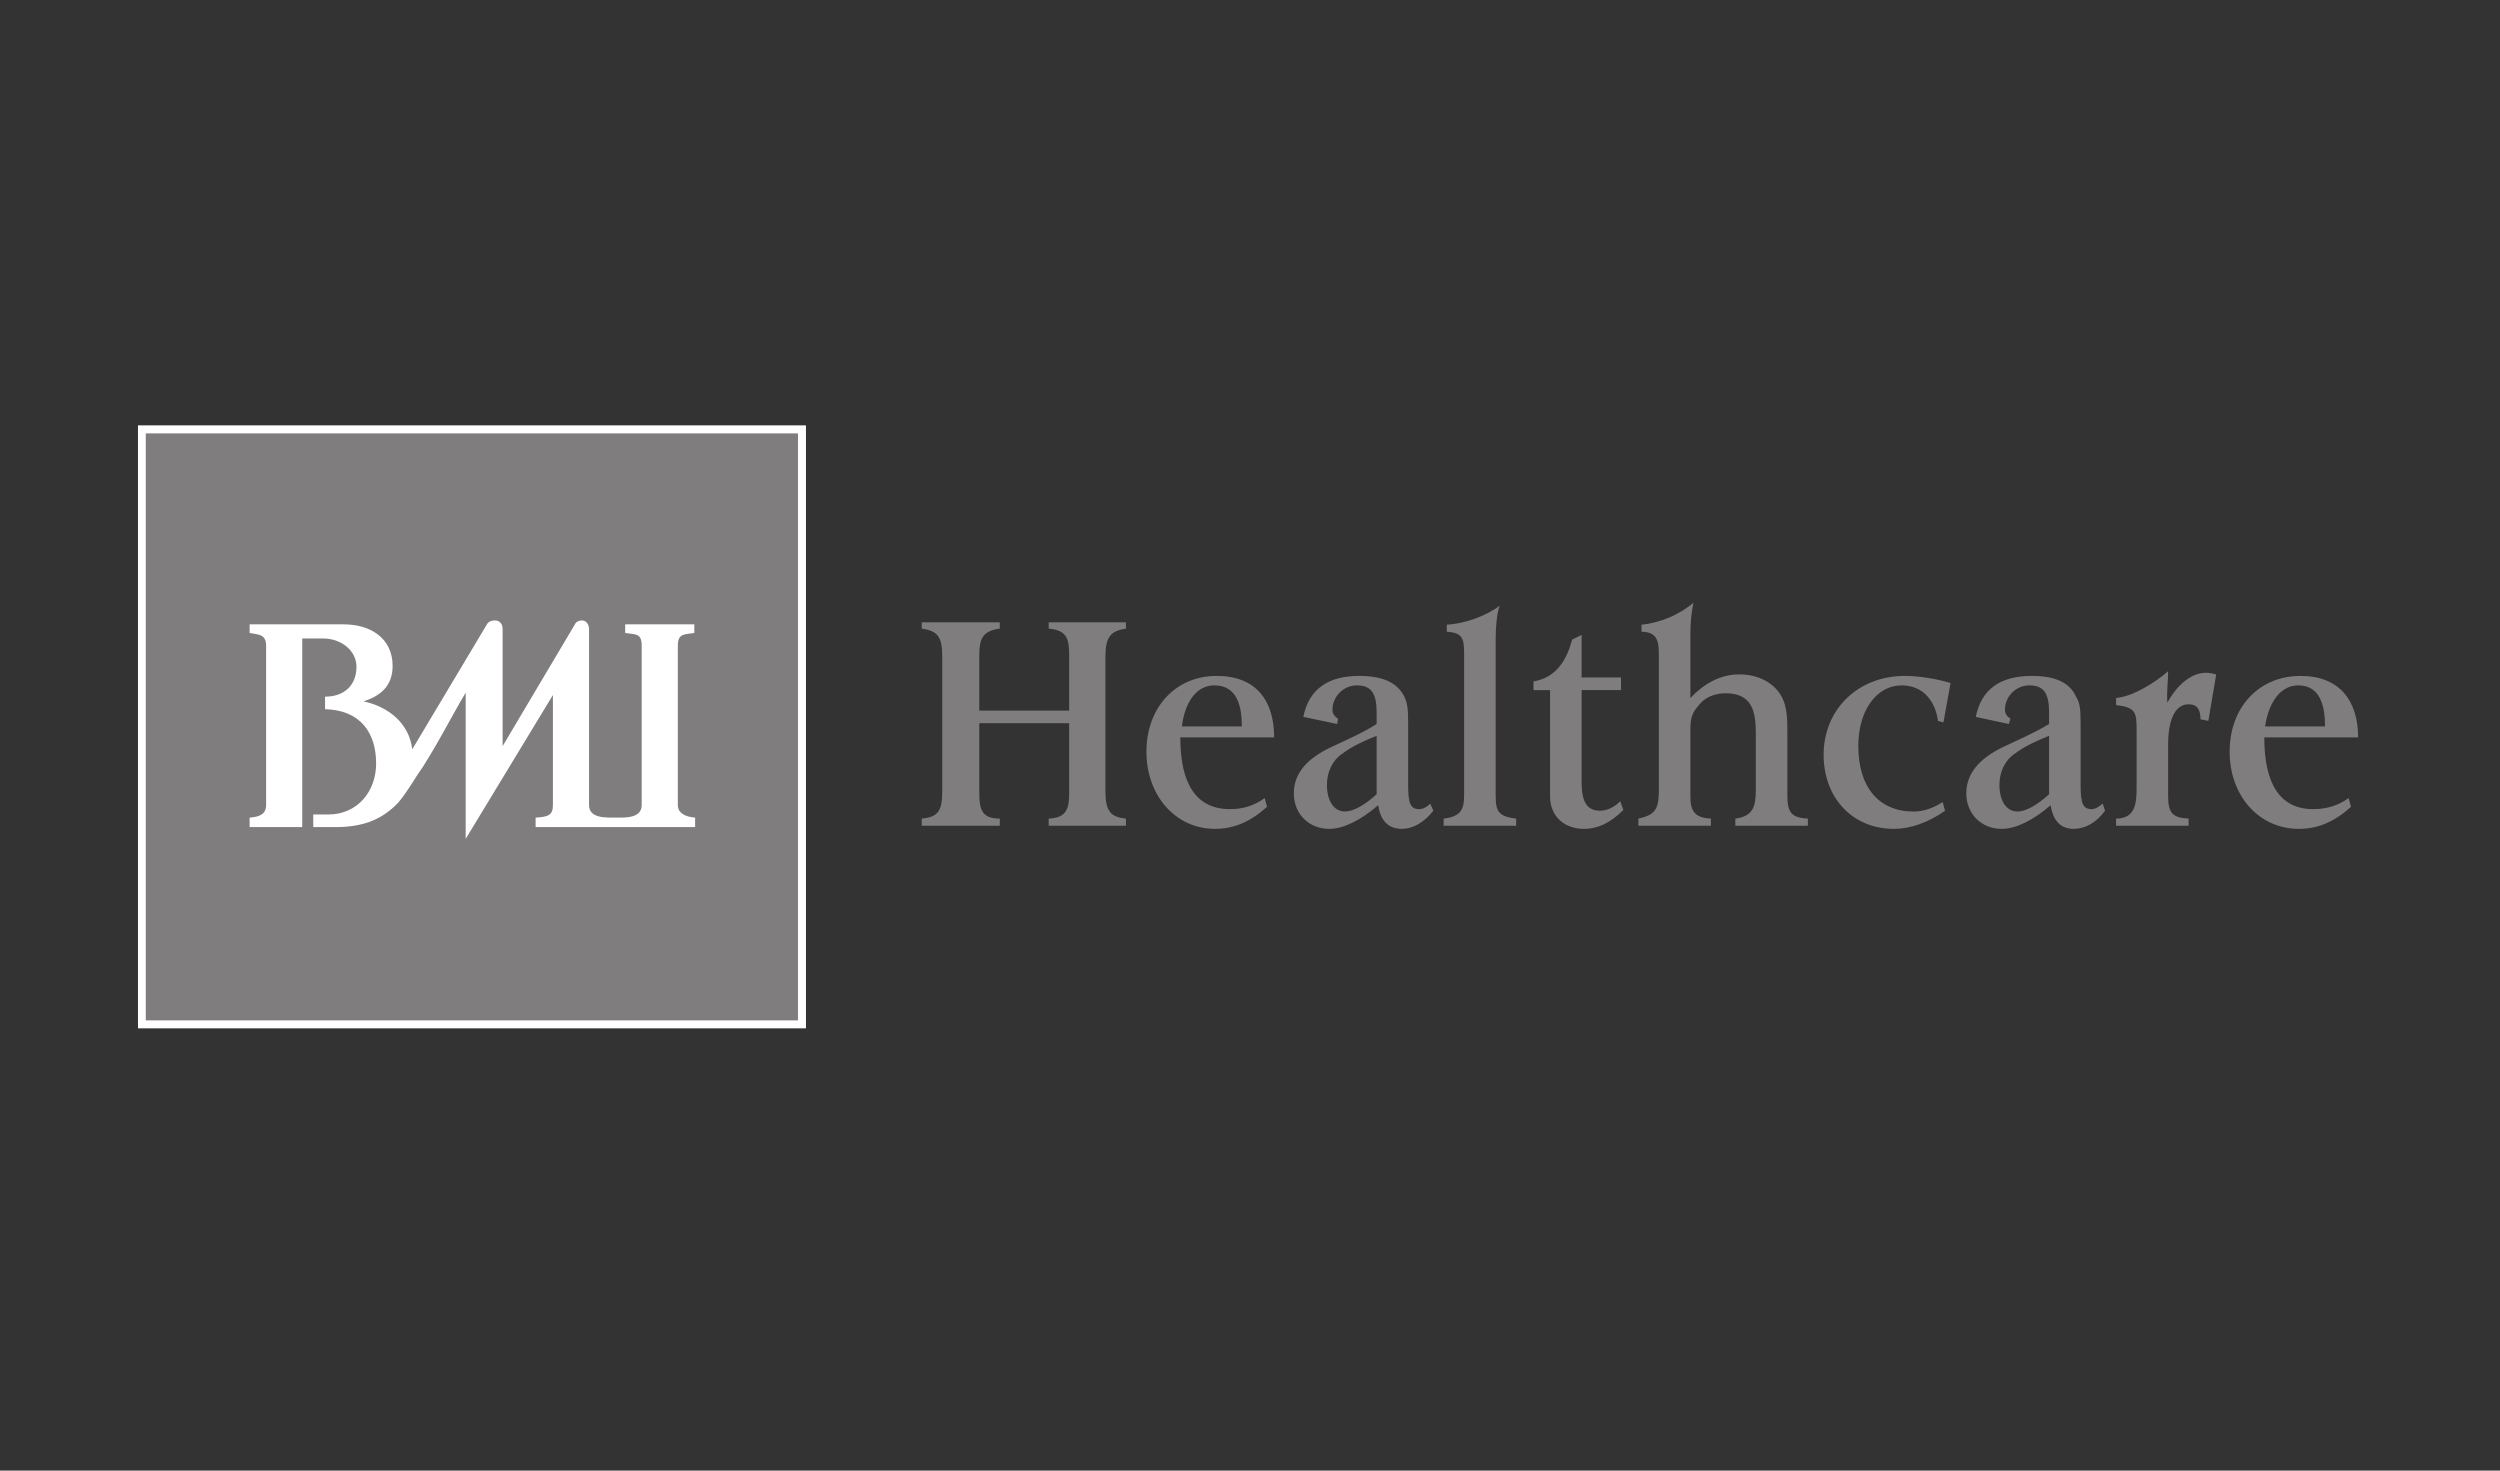 <?xml version="1.0" encoding="utf-8"?>
<!-- Generator: Adobe Illustrator 15.1.0, SVG Export Plug-In . SVG Version: 6.00 Build 0)  -->
<!DOCTYPE svg PUBLIC "-//W3C//DTD SVG 1.1//EN" "http://www.w3.org/Graphics/SVG/1.1/DTD/svg11.dtd">
<svg version="1.1" id="Layer_1" xmlns="http://www.w3.org/2000/svg" xmlns:xlink="http://www.w3.org/1999/xlink" x="0px" y="0px"
	 width="595px" height="350px" viewBox="-5152 0 595 350" enable-background="new -5152 0 595 350" xml:space="preserve">
<rect x="-5152" y="0" width="595" height="350" fill="#333333" stroke="none"/>
<g>
	<g>
		<g>
			<rect x="-5118.22" y="102.222" fill="none" stroke="#FFFFFF" stroke-width="1.855" width="157.082" height="141.559"/>
			<rect x="-5118.229" y="102.232" fill="#FFFFFF" width="156.325" height="141.489"/>
			<path fill="#7F7D7E" d="M-5058.557,158.504c0-6.732-5.423-9.907-11.593-9.907h-22.44v2.059c1.872,0.369,3.926,0.18,3.926,2.986
				v37.969c0,2.24-1.685,2.799-3.926,2.986v2.248h12.526v-44.884h5.052c4.111,0,7.852,2.806,7.852,6.731
				c0,4.305-2.805,7.111-7.476,7.111v2.984c8.225,0.189,12.153,5.424,12.153,12.91c0,6.723-4.487,12.152-11.409,12.152h-3.555v2.994
				h5.425c7.106,0,11.408-2.248,14.774-5.799c1.683-1.869,4.3-6.175,4.3-6.175c4.114-5.79,8.601-14.77,11.783-20.003v34.783
				l20.759-34.227v26.186c0,2.422-1.125,2.799-4.117,2.986v2.248h37.962v-2.248c-2.433-0.188-4.115-1.125-4.115-2.986v-37.969
				c0-2.986,1.683-2.617,3.924-2.986v-2.059h-16.452v2.059c2.431,0.369,3.925,0,3.925,2.986v37.969c0,3.176-3.925,2.986-6.169,2.986
				c-2.433,0-6.358,0.189-6.358-2.986V149.72c0-0.932-0.561-2.058-1.685-2.058c-0.747,0-1.495,0.378-1.68,0.935l-17.208,28.983
				v-27.86c0-1.311-0.745-2.058-1.867-2.058c-0.563,0-1.498,0.188-1.869,0.935l-17.768,29.729
				c-0.75-6.167-5.611-10.097-11.592-11.407C-5061.364,165.614-5058.557,163.187-5058.557,158.504 M-4961.13,243.78h-157.083V102.22
				h157.083V243.78z"/>
			<rect x="-5118.234" y="102.22" fill="none" stroke="#FFFFFF" stroke-width="1.855" width="157.081" height="141.561"/>
		</g>
	</g>
	<path fill="#7F7D7E" d="M-4598.644,172.876c0-4.502-0.943-9.757-6.387-9.757c-3.936,0-6.935,3.569-7.877,9.757H-4598.644z
		 M-4604.465,160.868c9.199,0,13.699,5.82,13.699,14.64h-22.33c0,7.878,1.876,17.067,11.631,17.067c3.004,0,5.818-0.754,8.443-2.623
		l0.567,2.062c-3.938,3.57-7.881,5.256-12.384,5.256c-9.568,0-16.508-7.887-16.508-18.385
		C-4621.347,168.374-4614.406,160.868-4604.465,160.868 M-4636.172,167.243c1.687-3.18,5.064-7.123,9.198-7.123
		c0.745,0,1.688,0.188,2.435,0.377l-1.872,11.064l-1.883-0.373c0-2.067-0.558-3.561-2.813-3.561c-4.314,0-4.876,6.379-4.876,9.379
		v12.566c0,3.945,1.123,5.066,4.876,5.254v1.693h-17.264v-1.693c4.506,0,4.883-3.564,4.883-7.123v-13.892
		c0-4.315-0.185-5.438-4.883-6.002v-1.688c4.133-0.371,9.389-3.748,12.387-6.378
		C-4635.984,162.374-4636.357,164.243-4636.172,167.243 M-4671.823,193.142c1.88,0,4.691-1.504,7.508-4.127v-13.893
		c-2.817,1.131-5.822,2.443-8.254,4.32c-2.256,1.501-3.568,4.32-3.568,7.318C-4676.137,190.696-4674.446,193.142-4671.823,193.142
		 M-4650.995,192.952c-2.068,2.82-4.691,4.318-7.504,4.318c-3.005,0-4.883-1.887-5.44-5.633c-4.127,3.568-8.257,5.633-11.632,5.633
		c-4.882,0-8.445-3.564-8.445-8.441c0-4.689,2.997-8.254,8.818-11.076c3.566-1.688,7.506-3.377,10.884-5.443v-2.812
		c0-4.499-1.313-6.378-4.692-6.378c-3.19,0-5.818,2.632-5.818,5.815c0,0.94,0.563,1.688,1.311,2.072l-0.368,1.303l-7.884-1.688
		c1.312-6.559,5.819-9.754,13.319-9.754c5.442,0,9.011,1.506,10.509,4.883c0.943,1.492,1.125,2.812,1.125,6.559v14.641
		c0,4.312,0.563,5.625,2.631,5.625c0.752,0,1.499-0.369,2.62-1.312L-4650.995,192.952z M-4698.651,160.868
		c3.005,0,7.127,0.564,10.883,1.688l-1.692,9.387l-1.313-0.381c-0.564-4.496-3.376-8.442-8.629-8.442
		c-6.007,0-10.321,6.002-10.321,14.446c0,9.758,4.878,15.576,13.132,15.576c2.068,0,4.32-0.566,6.943-2.254l0.568,2.064
		c-3.942,2.82-8.262,4.318-12.202,4.318c-9.753,0-16.696-7.318-16.696-17.64C-4717.978,168.752-4709.724,160.868-4698.651,160.868
		 M-4748.935,143.413c-0.562,2.443-0.75,5.074-0.75,7.518v15.191c3.19-3.379,7.126-5.625,11.633-5.625
		c3.377,0,6.756,1.123,9.005,3.746c2.438,2.822,2.438,6.379,2.438,10.133v14.822c0,3.943,0.749,5.441,4.881,5.629v1.693h-17.265
		v-1.693c4.317-0.562,4.878-3.006,4.878-6.941v-13.51c0-5.066-0.94-9.378-7.128-9.378c-2.628,0-5.067,0.936-6.571,2.999
		c-1.683,1.878-1.872,3.379-1.872,5.815v15.761c0,3.568,1.122,5.066,4.876,5.254v1.693h-17.26v-1.693
		c4.5-0.934,4.874-2.812,4.874-7.123v-31.338c0-3.189,0-6.002-4.124-6.002v-1.697
		C-4757.005,148.298-4752.128,146.233-4748.935,143.413 M-4765.635,192.763c-3.004,3.01-6.006,4.508-9.382,4.508
		c-4.878,0-8.065-3.188-8.065-7.697v-8.065v-17.265h-3.945v-2.058c5.445-0.943,7.886-5.075,9.197-9.95l2.25-1.125v10.132h9.384
		v3.001h-9.384v21.583c0,3.372,0.379,7.126,4.317,7.126c1.69,0,3.379-0.746,4.88-2.256L-4765.635,192.763z M-4795.094,144.167
		c-0.751,2.256-0.935,5.445-0.935,7.881v35.838c0,4.508-0.19,6.379,4.874,6.941v1.693h-17.258v-1.693
		c5.065-0.562,4.877-3.189,4.877-6.941v-32.271c0-3.566-0.376-5.066-4.127-5.25v-1.697
		C-4803.536,148.487-4798.281,146.611-4795.094,144.167 M-4831.867,193.142c1.877,0,4.688-1.504,7.506-4.127v-13.893
		c-2.818,1.131-5.817,2.443-8.26,4.32c-2.25,1.501-3.566,4.32-3.566,7.318C-4836.188,190.696-4834.493,193.142-4831.867,193.142
		 M-4810.85,192.952c-2.254,2.82-4.883,4.318-7.509,4.318c-3.188,0-5.067-1.887-5.631-5.633c-4.124,3.568-8.251,5.633-11.631,5.633
		c-4.88,0-8.446-3.564-8.446-8.441c0-4.689,3.005-8.254,9.01-11.076c3.562-1.688,7.501-3.377,10.695-5.443v-2.812
		c0-4.499-1.317-6.378-4.692-6.378c-3.187,0-5.818,2.632-5.818,5.815c0,0.94,0.566,1.688,1.316,2.072l-0.188,1.303l-8.065-1.688
		c1.31-6.559,5.816-9.754,13.318-9.754c5.437,0,9.003,1.506,10.691,4.883c0.756,1.492,0.943,2.812,0.943,6.559v14.641
		c0,4.312,0.564,5.625,2.624,5.625c0.755,0,1.688-0.369,2.631-1.312L-4810.85,192.952z M-4856.449,172.876
		c0-4.502-0.935-9.757-6.565-9.757c-3.939,0-6.942,3.569-7.69,9.757H-4856.449z M-4862.454,160.868c9.382,0,13.7,5.82,13.7,14.64
		h-22.327c0,7.878,1.875,17.067,11.82,17.067c3.002,0,5.628-0.754,8.257-2.623l0.561,2.062c-3.938,3.57-7.881,5.256-12.384,5.256
		c-9.382,0-16.32-7.887-16.32-18.385C-4879.147,168.374-4872.209,160.868-4862.454,160.868 M-4884.029,194.827v1.693h-18.386v-1.693
		c4.5-0.188,4.877-2.621,4.877-6.375v-16.323h-21.391v16.323c0,3.941,0.376,6.375,4.879,6.375v1.693h-18.576v-1.693
		c3.942-0.375,4.881-1.875,4.881-6.564v-31.896c0-4.689-0.939-6.191-4.881-6.754v-1.503h18.576v1.503
		c-4.314,0.562-4.879,2.623-4.879,6.564v12.944h21.391v-12.944c0-3.941-0.376-6.187-4.877-6.564v-1.503h18.386v1.503
		c-3.753,0.562-4.878,2.064-4.878,6.754v31.896C-4888.907,192.952-4887.783,194.452-4884.029,194.827"/>
</g>
</svg>
